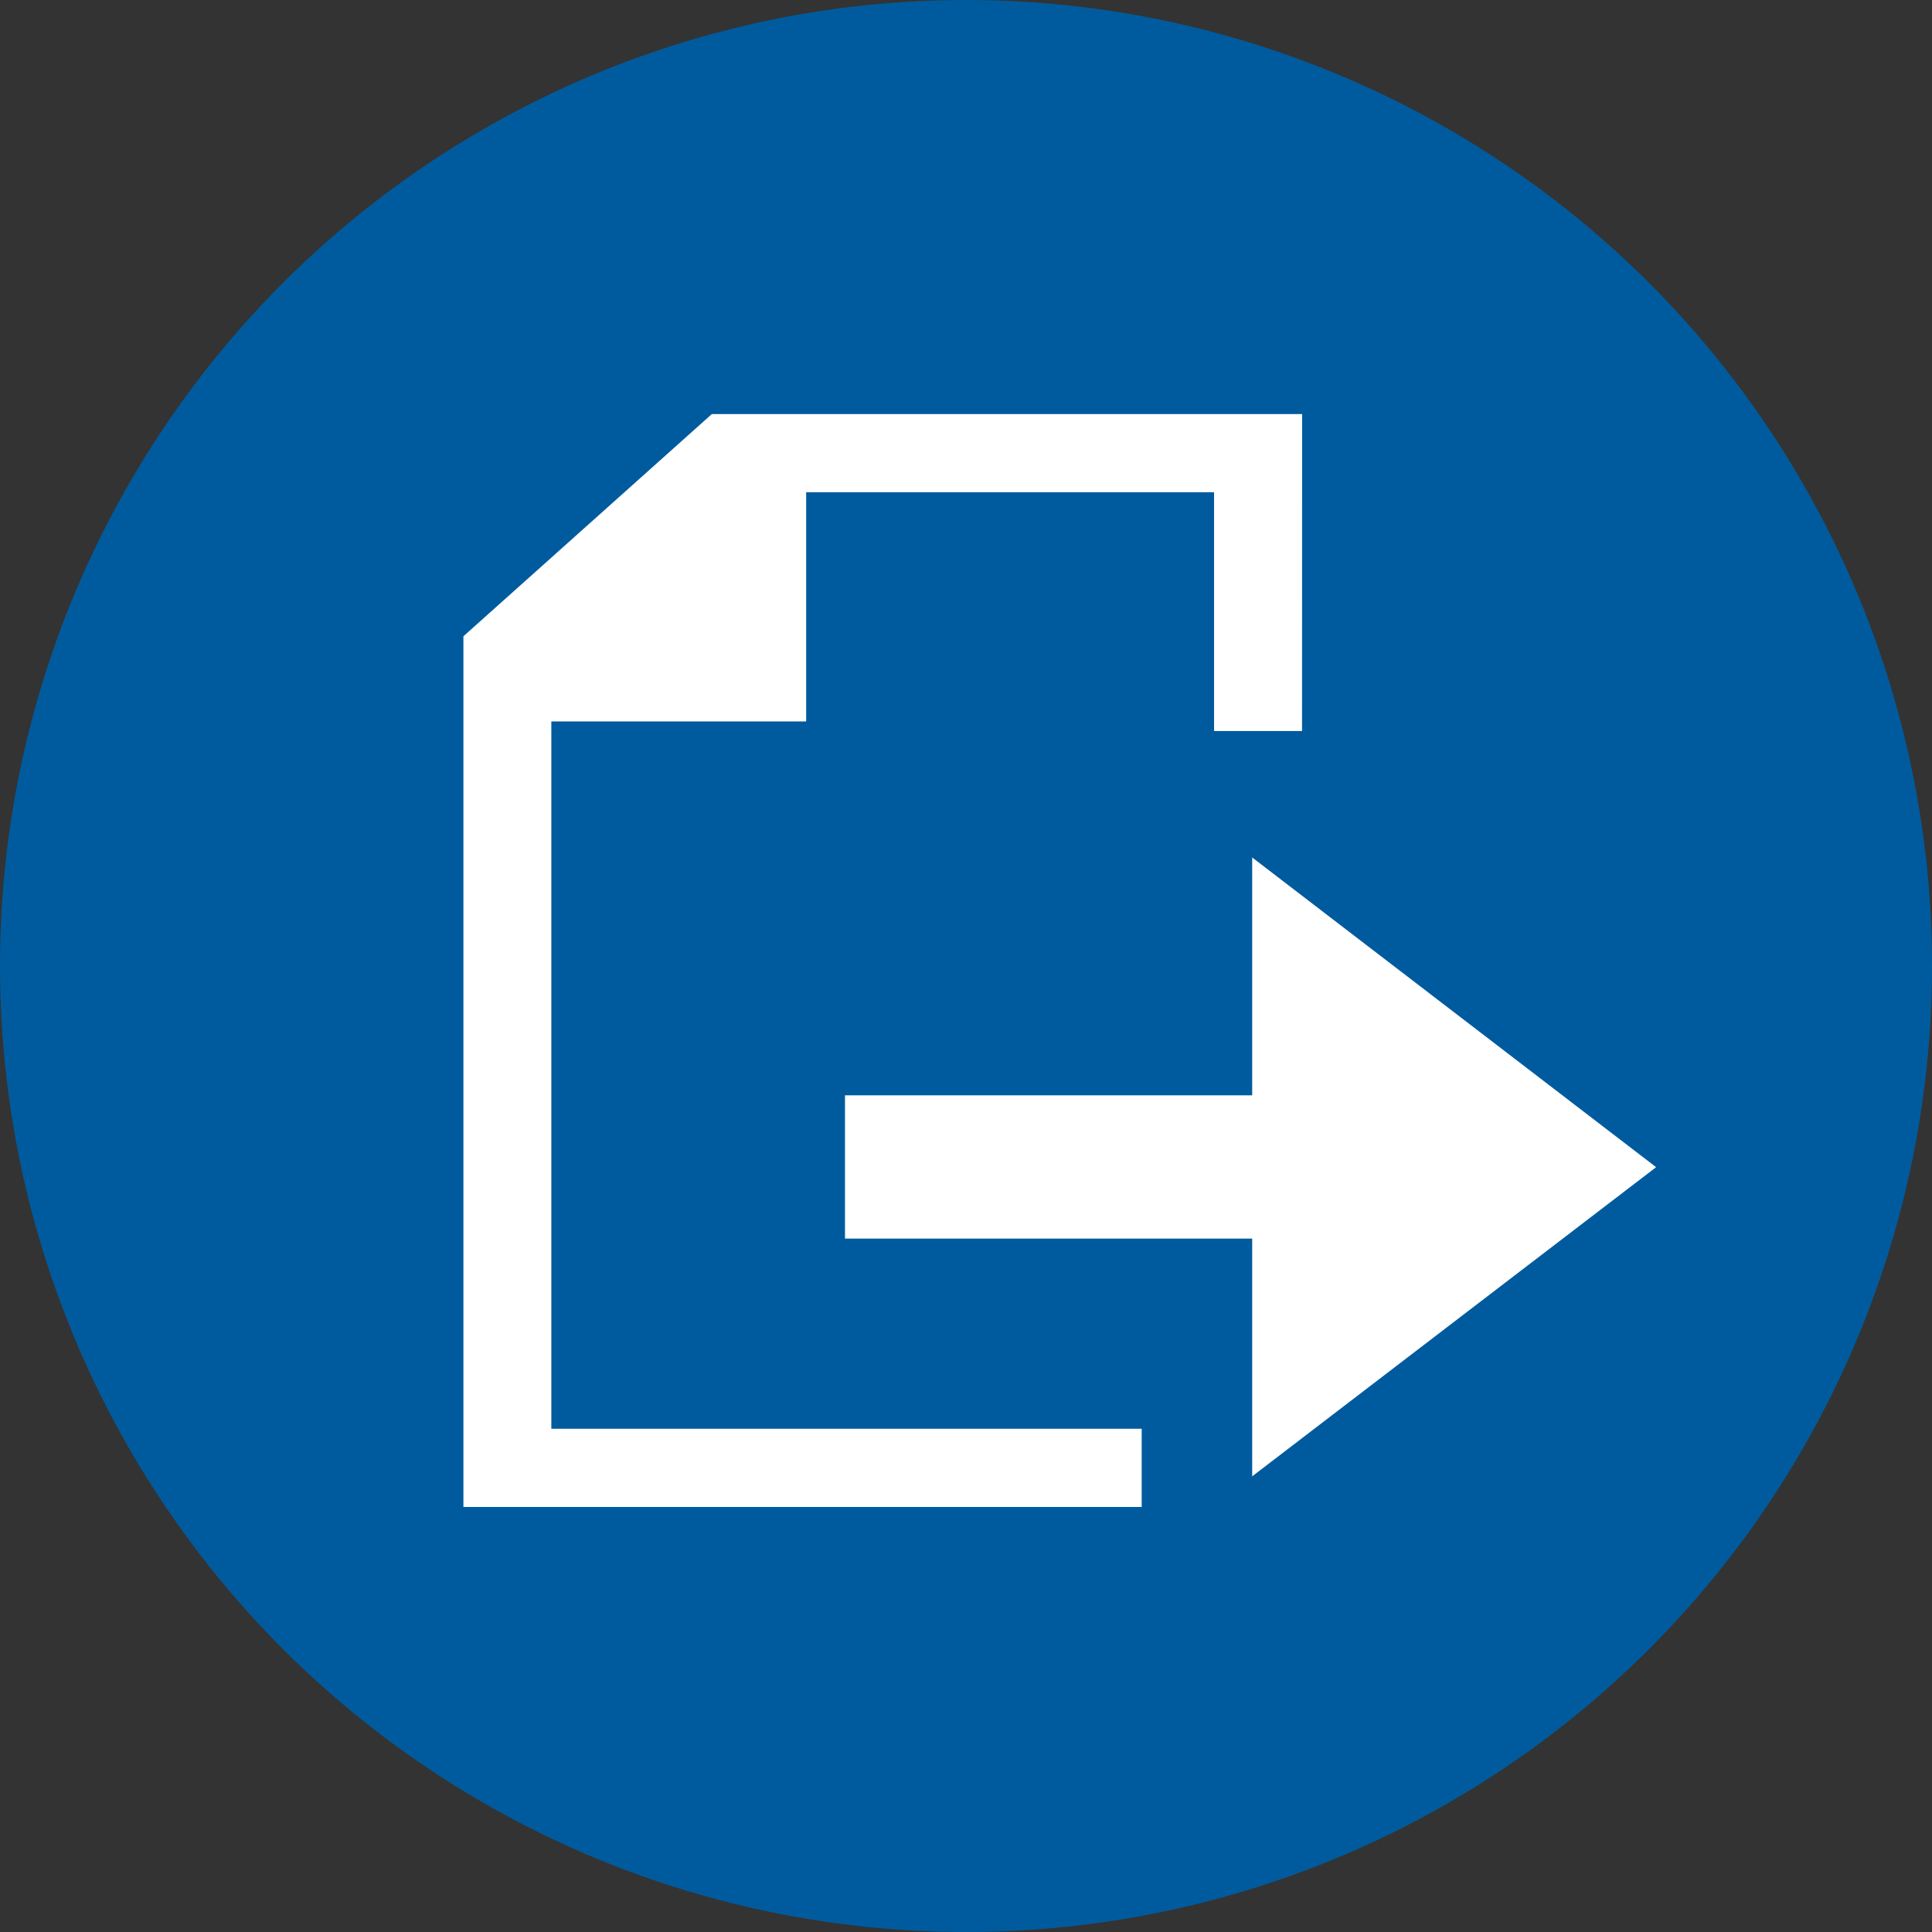 <svg xmlns="http://www.w3.org/2000/svg" width="30" height="30" viewBox="0 0 30 30">
  <rect x="0" y="0" width="30" height="30" fill="#333333" stroke="none"/>
  <g id="Agrupar_3086" data-name="Agrupar 3086" transform="translate(48 5)">
    <g id="Agrupar_1067" data-name="Agrupar 1067" transform="translate(-48 -5)">
      <g id="Agrupar_1063" data-name="Agrupar 1063">
        <g id="Agrupar_1059" data-name="Agrupar 1059">
          <circle id="Elipse_216" data-name="Elipse 216" cx="15" cy="15" r="15" fill="#005b9e"/>
        </g>
      </g>
    </g>
    <g id="interface-send-symbol" transform="translate(-40.804 1.43)">
      <g id="Agrupar_1192" data-name="Agrupar 1192">
        <g id="Agrupar_1191" data-name="Agrupar 1191">
          <path id="Caminho_966" data-name="Caminho 966" d="M13.023,1.008H3.857L0,4.458v13.52H10.532V16.764H1.365V5.78H5.322V2.222h6.334V5.929h1.366Z" transform="translate(0 -1.008)" fill="#fff"/>
          <path id="Caminho_967" data-name="Caminho 967" d="M7.71,15.886h6.323v3.691l6.272-4.8L14.033,9.968v3.693H7.71Z" transform="translate(-1.785 -3.083)" fill="#fff"/>
        </g>
      </g>
    </g>
  </g>
</svg>
